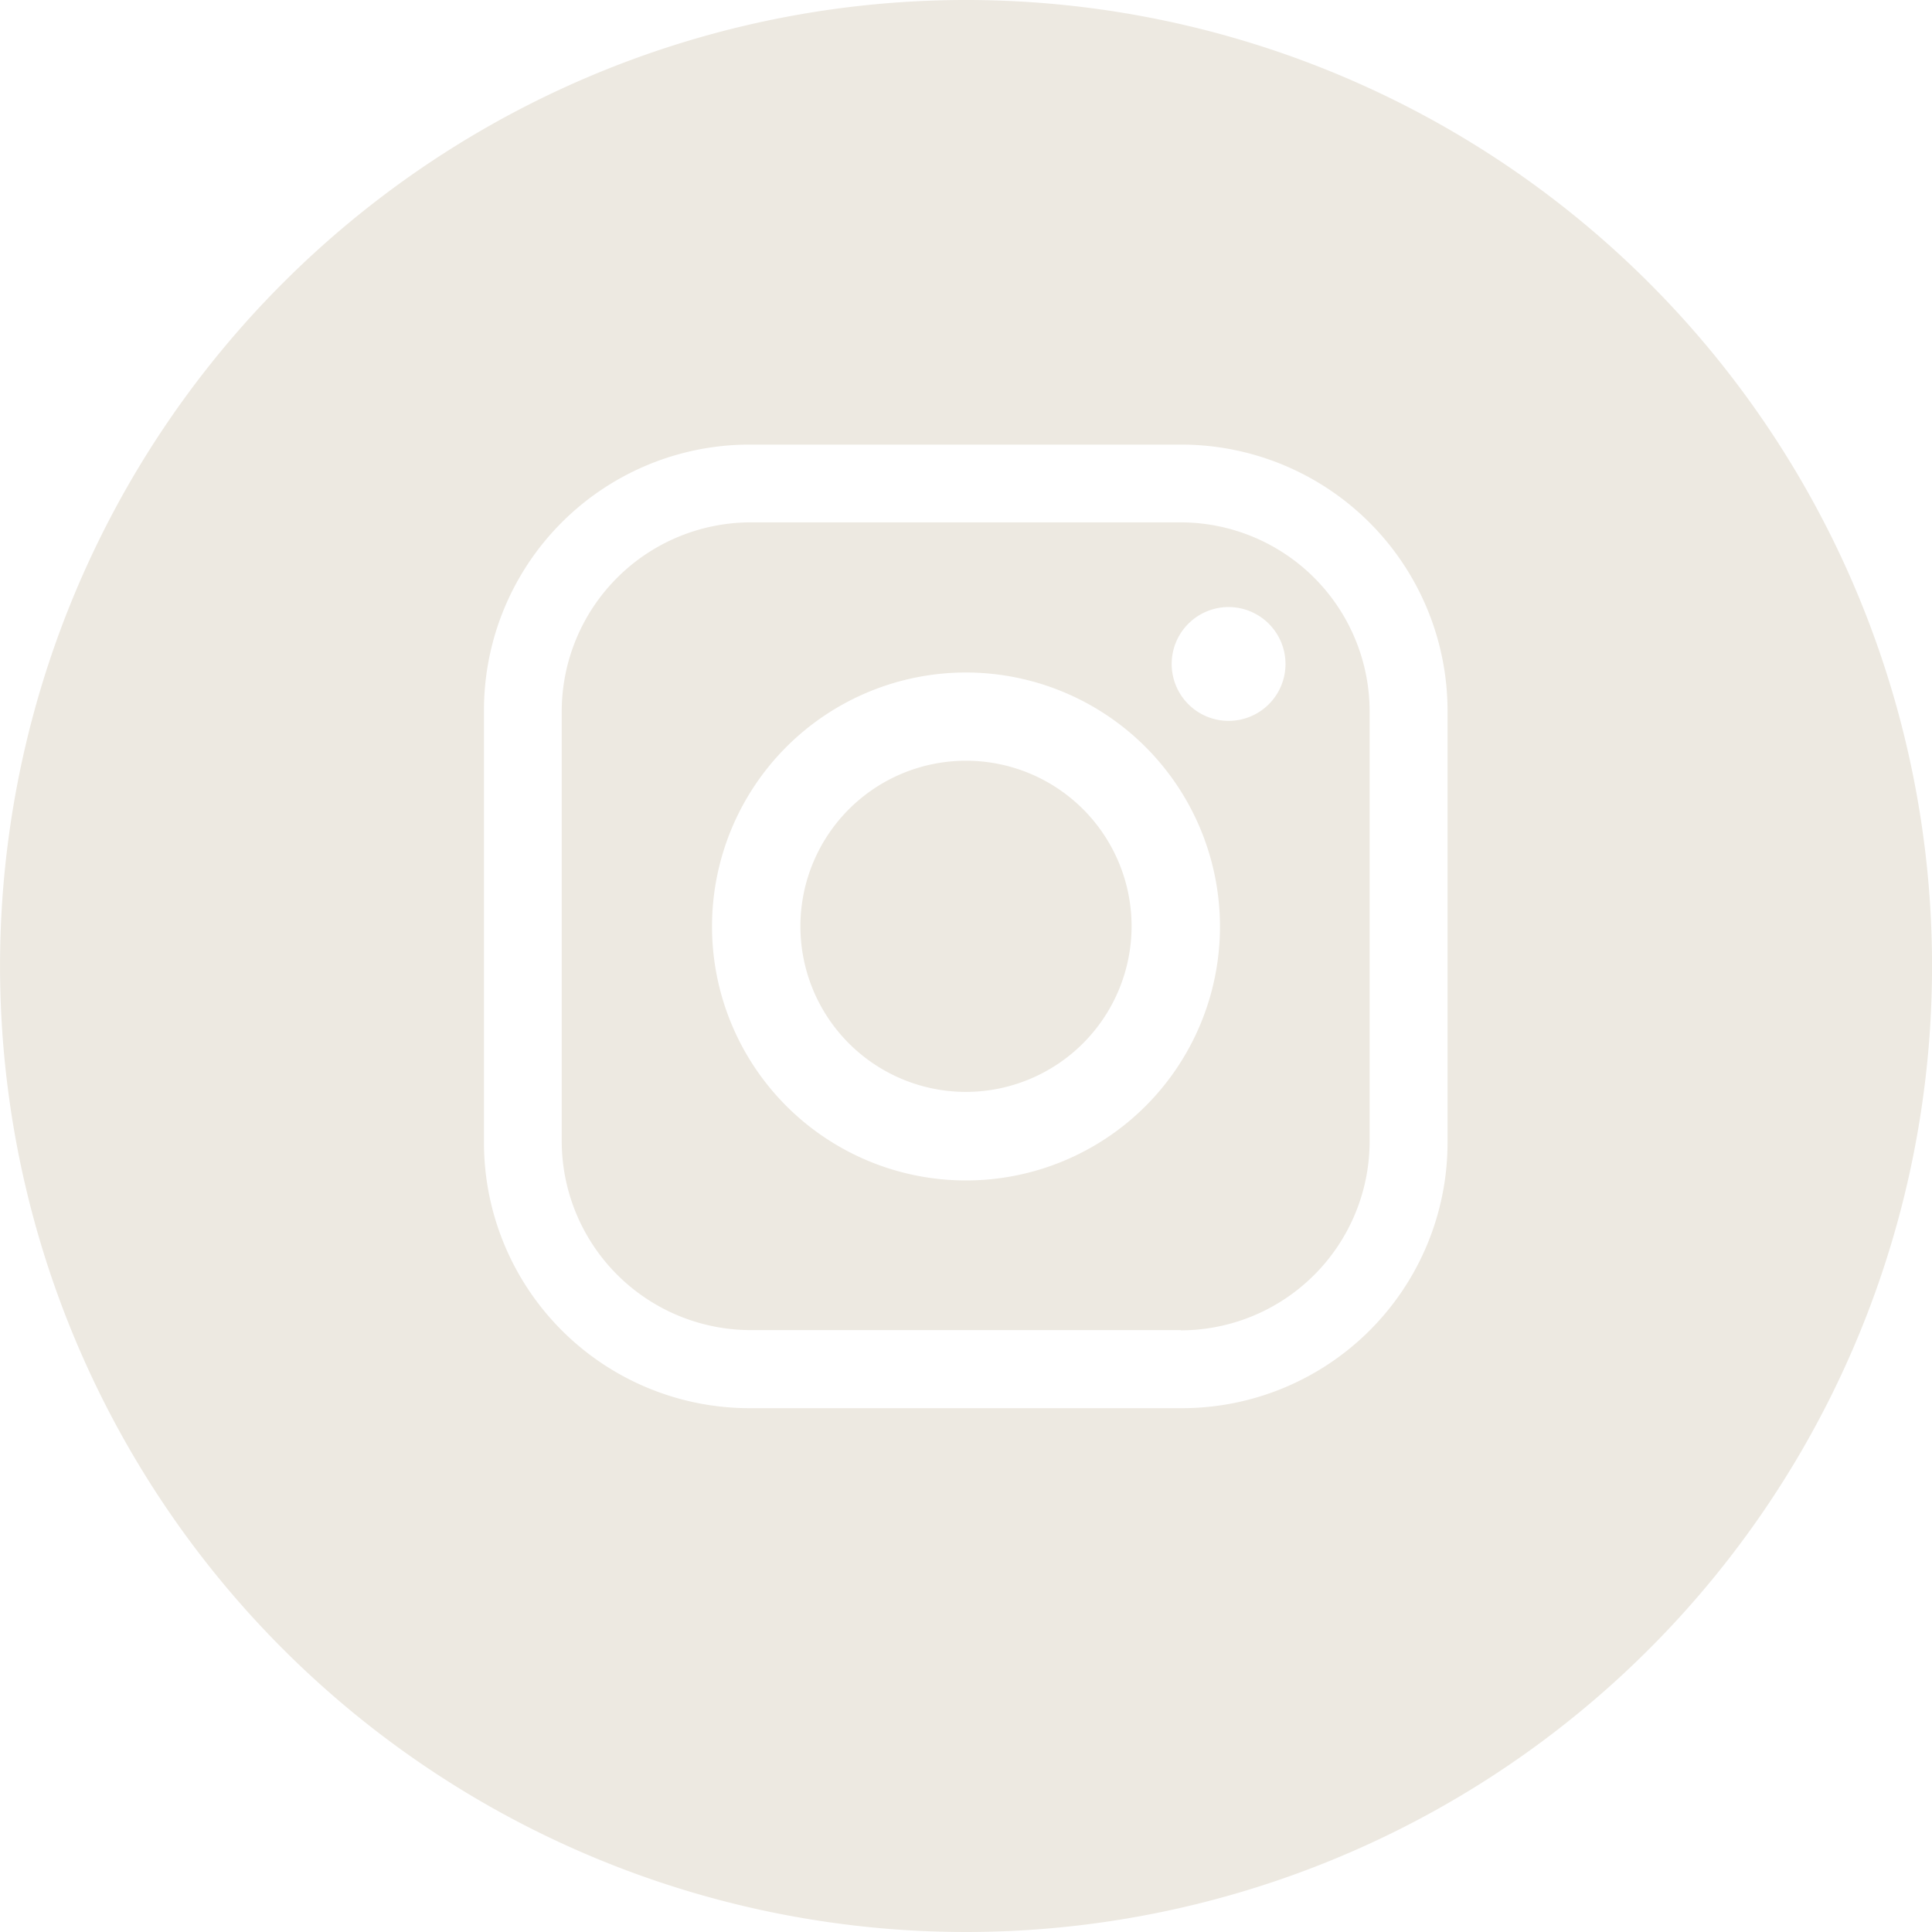 <svg xmlns="http://www.w3.org/2000/svg" width="24" height="24" viewBox="0 0 24 24">
  <path id="Exclusion_3" data-name="Exclusion 3" d="M12,24A12,12,0,0,1,3.515,3.515,12,12,0,1,1,12,24ZM9.312,5.523a3.3,3.3,0,0,0-3.3,3.3v5.37a3.3,3.3,0,0,0,3.3,3.3h5.37a3.3,3.3,0,0,0,3.3-3.3V8.823a3.309,3.309,0,0,0-3.3-3.3Zm5.355,11H9.325a2.35,2.35,0,0,1-2.347-2.347V8.836A2.35,2.35,0,0,1,9.325,6.489h5.342a2.35,2.35,0,0,1,2.347,2.347v5.342A2.35,2.35,0,0,1,14.667,16.526ZM12,8.354a3.155,3.155,0,1,0,3.155,3.155A3.158,3.158,0,0,0,12,8.354Zm3.262-.813a.707.707,0,1,0,.707.707A.708.708,0,0,0,15.258,7.541ZM12,13.564a2.057,2.057,0,1,1,2.057-2.057A2.06,2.06,0,0,1,12,13.564Z" fill="#ede9e1"/>
</svg>
